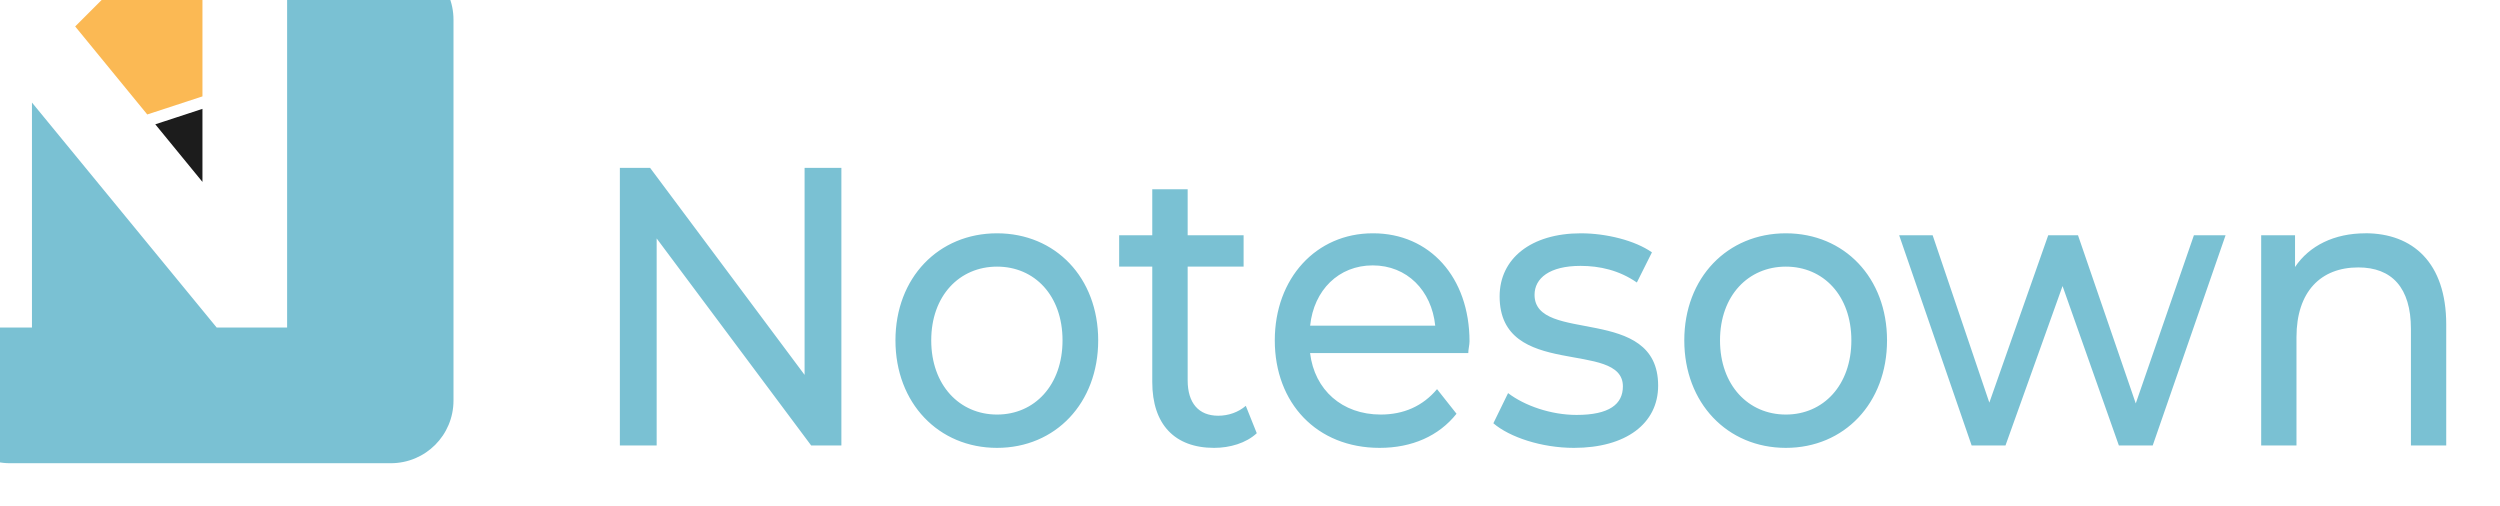<?xml version="1.0" encoding="UTF-8" standalone="no"?>
<!-- Created with Inkscape (http://www.inkscape.org/) -->

<svg
   width="195.048"
   height="39.514"
   viewBox="0 0 51.606 10.455"
   version="1.1"
   id="svg5"
   xmlns="http://www.w3.org/2000/svg"
   xmlns:svg="http://www.w3.org/2000/svg">
  <defs
     id="defs2" />
  <g
     id="layer1"
     transform="translate(-215.459,-71.771)">
    <g
       id="g3738"
       transform="matrix(1.104,0,0,1.104,-2454.966,-2108.485)"
       style="stroke-width:0.905">
      <path
         id="path3489"
         style="fill:#7ac1d3;fill-opacity:1;stroke-width:0.479;stroke-linecap:round;stroke-linejoin:round"
         d="m 2424.231,1974.065 v 6.929 h -1.317 l -3.454,-4.207 v 4.207 h -1.583 v 1.364 c 0,0.65 0.523,1.173 1.173,1.173 h 7.119 c 0.65,0 1.173,-0.523 1.173,-1.173 v -7.119 c 0,-0.65 -0.523,-1.173 -1.173,-1.173 z m 6.222,3.943 v 5.191 h 0.688 v -3.871 l 2.889,3.871 h 0.565 v -5.191 h -0.688 v 3.871 l -2.889,-3.871 z m 9.955,0.401 v 0.86 h -0.619 v 0.586 h 0.619 v 2.158 c 0,0.793 0.42,1.231 1.156,1.231 0.296,0 0.599,-0.089 0.798,-0.274 l -0.205,-0.512 c -0.138,0.119 -0.323,0.185 -0.516,0.185 -0.365,0 -0.571,-0.237 -0.571,-0.66 v -2.128 h 1.046 v -0.586 h -1.046 v -0.86 z m -2.903,0.823 c -1.094,0 -1.899,0.831 -1.899,2.002 0,1.172 0.805,2.01 1.899,2.01 1.094,0 1.892,-0.838 1.892,-2.01 0,-1.172 -0.798,-2.002 -1.892,-2.002 z m 7.024,0 c -1.053,0 -1.83,0.838 -1.83,2.002 0,1.172 0.784,2.01 1.96,2.01 0.606,0 1.107,-0.222 1.438,-0.638 l -0.364,-0.46 c -0.268,0.319 -0.626,0.475 -1.053,0.475 -0.722,0 -1.238,-0.46 -1.321,-1.149 h 2.958 c 0,-0.067 0.023,-0.156 0.023,-0.215 h 3e-4 c 0,-1.209 -0.75,-2.025 -1.802,-2.025 z m 3.894,0 c -0.935,0 -1.52,0.475 -1.52,1.179 0,1.565 2.305,0.801 2.305,1.683 0,0.334 -0.255,0.534 -0.867,0.534 -0.475,0 -0.97,-0.171 -1.28,-0.408 l -0.275,0.564 c 0.303,0.26 0.901,0.46 1.506,0.46 0.97,0 1.575,-0.452 1.575,-1.164 0,-1.528 -2.311,-0.771 -2.311,-1.698 0,-0.311 0.282,-0.541 0.86,-0.541 0.358,0 0.723,0.082 1.053,0.311 l 0.282,-0.564 c -0.316,-0.222 -0.853,-0.356 -1.328,-0.356 z m 3.832,0 c -1.094,0 -1.899,0.831 -1.899,2.002 0,1.172 0.805,2.01 1.899,2.01 1.094,0 1.892,-0.838 1.892,-2.01 0,-1.172 -0.798,-2.002 -1.892,-2.002 z m 10.835,0 c -0.578,0 -1.046,0.23 -1.314,0.63 v -0.593 h -0.633 v 3.93 h 0.66 v -2.024 c 0,-0.853 0.454,-1.305 1.156,-1.305 0.626,0 0.984,0.378 0.984,1.149 v 2.18 h 0.66 v -2.262 c 0,-1.157 -0.626,-1.706 -1.514,-1.706 z m -8.716,0.037 1.355,3.93 h 0.633 l 1.067,-2.981 1.053,2.981 h 0.633 l 1.362,-3.93 h -0.592 l -1.087,3.144 -1.08,-3.144 h -0.557 l -1.101,3.129 -1.06,-3.129 z m -9.844,0.563 c 0.64,0 1.101,0.467 1.169,1.127 h -2.339 c 0.069,-0.667 0.536,-1.127 1.169,-1.127 z m -7.024,0.023 c 0.702,0 1.224,0.541 1.224,1.379 0,0.838 -0.523,1.387 -1.224,1.387 -0.702,0 -1.231,-0.549 -1.231,-1.387 0,-0.838 0.53,-1.379 1.231,-1.379 z m 14.749,0 c 0.702,0 1.225,0.541 1.225,1.379 0,0.838 -0.523,1.387 -1.225,1.387 -0.702,0 -1.231,-0.549 -1.231,-1.387 0,-0.838 0.53,-1.379 1.231,-1.379 z" />
      <path
         id="path3491"
         style="fill:#1c1c1c;fill-opacity:1;stroke-width:0.479;stroke-linecap:round;stroke-linejoin:round"
         d="m 2422.648,1976.905 -0.882,0.289 0.226,0.276 0.656,0.801 v -1.034 z" />
      <path
         id="path3493"
         style="fill:#fbb954;fill-opacity:1;stroke-width:0.479;stroke-linecap:round;stroke-linejoin:round"
         d="m 2421.568,1974.064 -1.3,1.3 1.348,1.646 1.032,-0.338 v -2.607 z" />
    </g>
  </g>
</svg>
